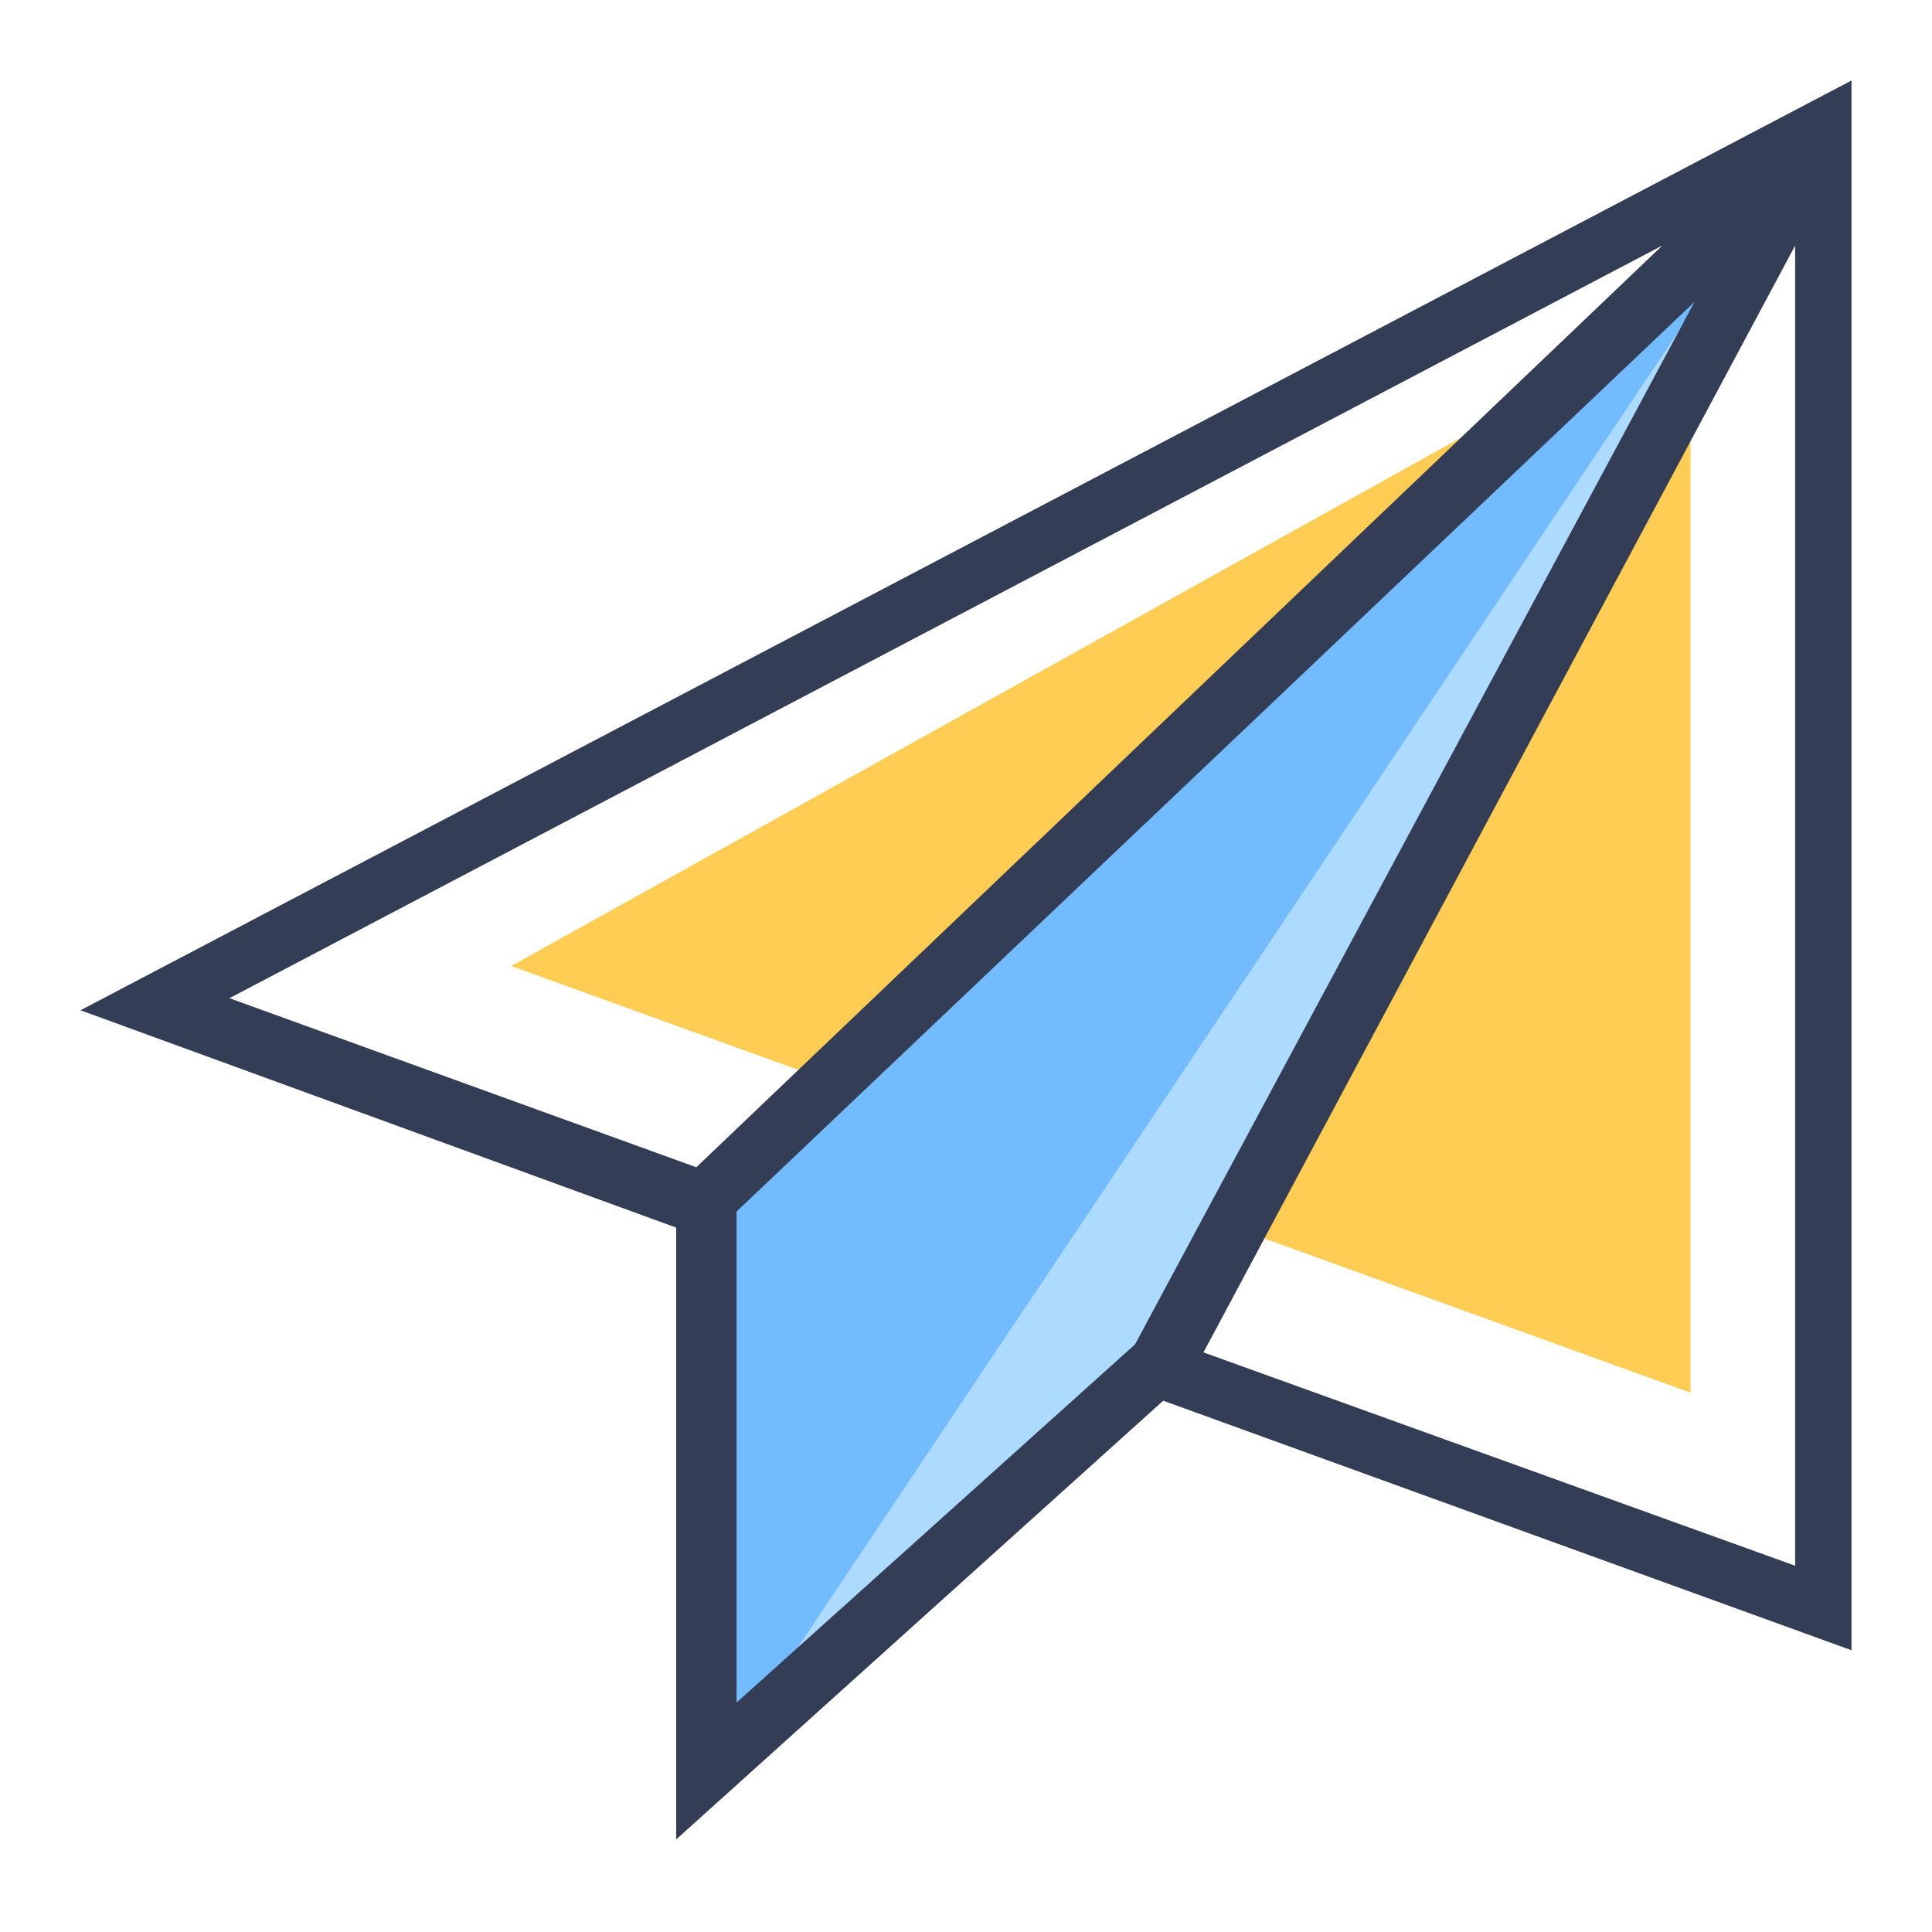 <?xml version="1.0" encoding="utf-8"?>
<!-- Generator: Adobe Illustrator 22.0.1, SVG Export Plug-In . SVG Version: 6.00 Build 0)  -->
<svg version="1.1" id="Layer_1" xmlns="http://www.w3.org/2000/svg" xmlns:xlink="http://www.w3.org/1999/xlink" x="0px" y="0px"
	 viewBox="0 0 48 48" style="enable-background:new 0 0 48 48;" xml:space="preserve">
<style type="text/css">
	.st0{fill:#FFCD54;}
	.st1{fill:#ADDBFF;}
	.st2{fill:#72BBFF;}
	.st3{fill:#333D56;}
</style>
<title>Illustration / Paper-plane</title>
<desc>Created with Sketch.</desc>
<g id="Illustration-_x2F_-Paper-plane">
	<g id="Group" transform="translate(2, 2)">
		<polygon id="Path-22" class="st0" points="40,5.7 10.7,22 40,32.6 		"/>
		<path id="Path-23" class="st1" d="M41.6,3.1c-8.9,17-14,26.4-15.1,28.3c-1.2,1.9-4.8,5.4-11,10.4L41.6,3.1z"/>
		<polygon id="Path-27" class="st2" points="42.8,1.6 15.9,41.8 15.5,28.2 		"/>
		<path id="Combined-Shape" class="st3" d="M16.3,28.1v12.2l9.9-8.9L40.1,5.5L16.3,28.1z M15.3,27l24-22.9L3.7,22.8L15.3,27z
			 M27.9,31.6l14.7,5.3V4.1L27.9,31.6z M14.8,28.5L0,23.1L44,0v39l-17.1-6.2L14.8,43.7V28.5z"/>
	</g>
</g>
</svg>
